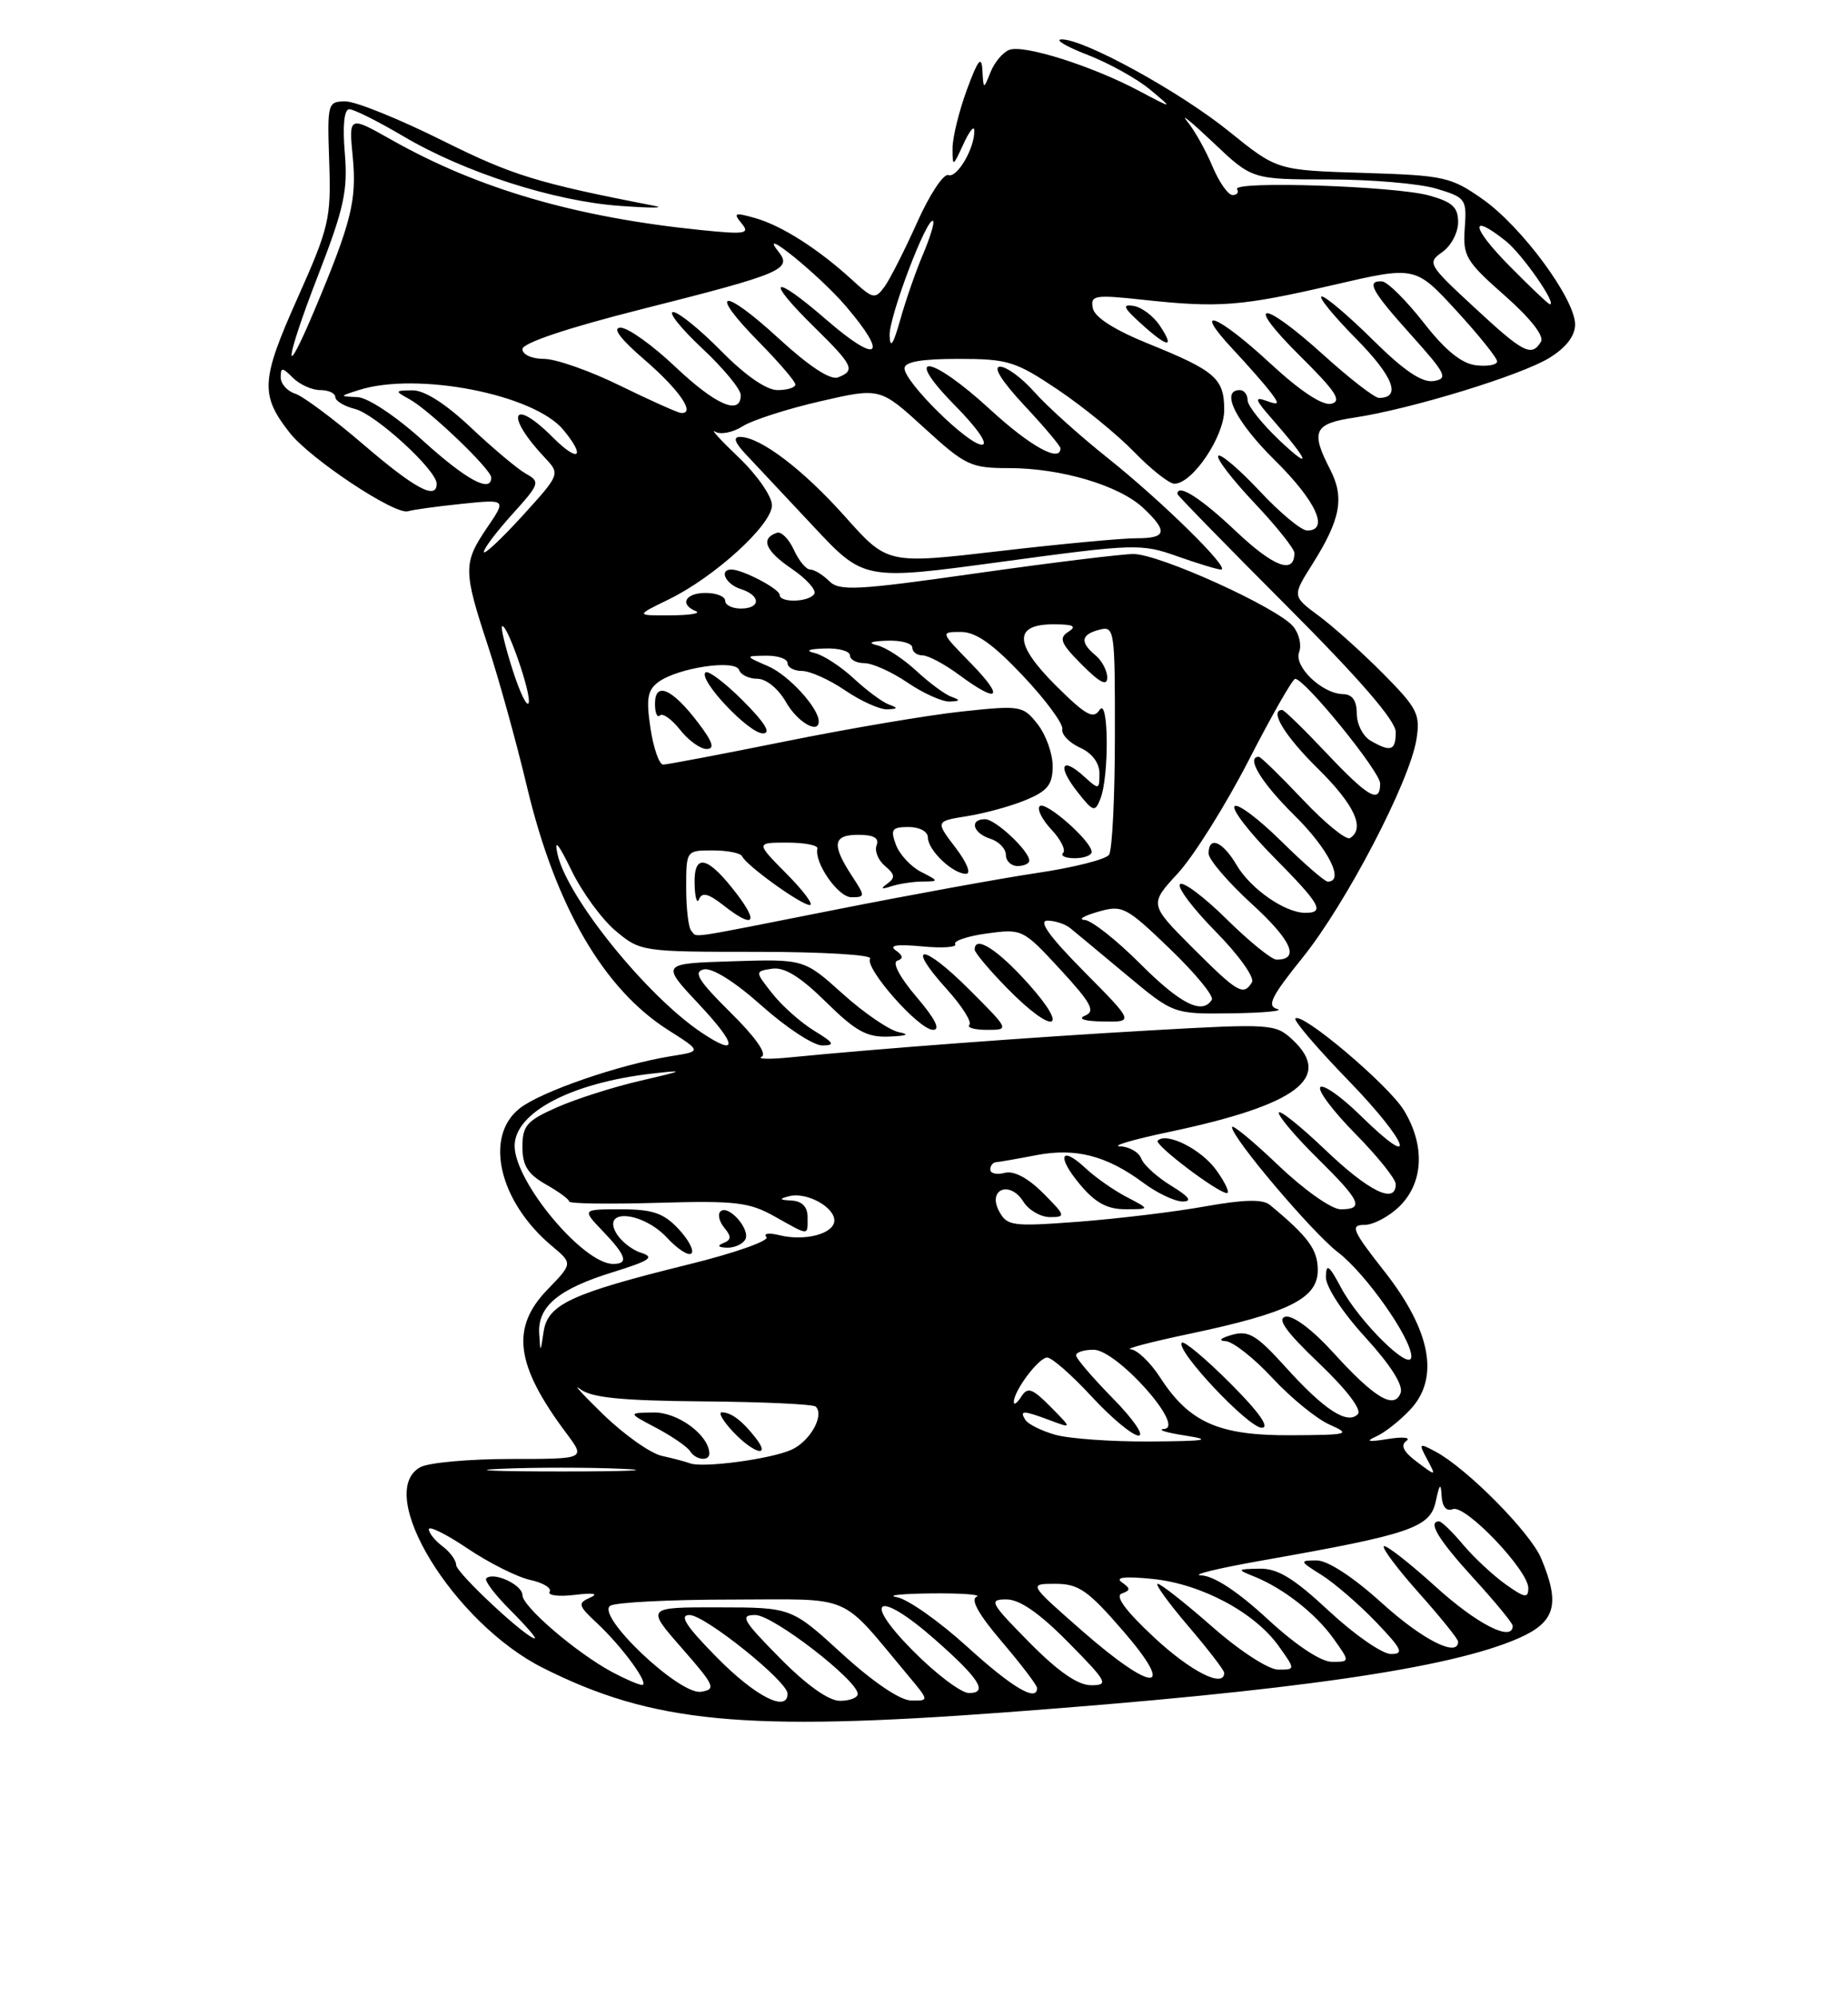 <?xml version="1.0" encoding="UTF-8" standalone="no"?>
<!DOCTYPE svg PUBLIC "-//W3C//DTD SVG 1.1//EN" "http://www.w3.org/Graphics/SVG/1.1/DTD/svg11.dtd" >
<svg xmlns="http://www.w3.org/2000/svg" xmlns:xlink="http://www.w3.org/1999/xlink" version="1.1" viewBox="0 0 237 256">
 <g >
 <path fill="currentColor"
d=" M 129.00 219.47 C 165.95 216.73 185.94 213.84 194.75 209.98 C 199.49 207.90 200.13 205.63 197.64 199.72 C 196.25 196.41 188.13 188.21 184.11 186.06 C 181.98 184.92 181.91 184.97 183.03 187.05 C 184.20 189.24 184.20 189.24 181.71 187.37 C 180.00 186.09 179.57 185.25 180.36 184.69 C 180.99 184.24 179.93 184.13 178.00 184.44 C 175.46 184.85 175.05 184.76 176.50 184.11 C 177.60 183.62 179.57 182.06 180.88 180.65 C 184.65 176.60 183.50 170.54 177.55 162.96 C 173.42 157.71 173.12 157.00 174.98 157.00 C 176.14 157.00 178.20 155.90 179.55 154.55 C 182.57 151.52 182.77 146.77 180.04 142.30 C 178.06 139.06 166.98 129.69 166.13 130.54 C 165.87 130.79 168.95 134.39 172.97 138.53 C 180.72 146.53 182.05 150.41 174.50 143.00 C 172.05 140.59 169.72 138.95 169.33 139.34 C 168.94 139.73 170.95 142.41 173.81 145.31 C 176.66 148.20 179.00 151.11 179.00 151.78 C 179.00 154.41 175.58 152.74 169.93 147.35 C 166.67 144.24 164.00 142.12 164.00 142.64 C 164.00 143.15 166.25 145.79 169.00 148.50 C 174.52 153.94 175.00 155.00 171.93 155.00 C 170.77 155.00 167.23 152.50 163.93 149.35 C 160.67 146.24 158.00 144.04 158.00 144.47 C 158.00 145.84 168.30 157.99 171.58 160.50 C 175.14 163.21 181.00 171.53 181.00 173.87 C 181.00 175.99 174.34 169.46 171.96 165.00 C 170.43 162.13 170.08 161.89 170.04 163.67 C 170.02 164.92 172.15 168.19 175.11 171.42 C 178.36 174.98 180.00 177.57 179.62 178.55 C 178.79 180.71 176.25 179.17 170.87 173.24 C 168.33 170.45 165.82 168.57 164.88 168.76 C 163.71 169.00 164.91 170.68 169.15 174.72 C 172.73 178.14 174.69 180.71 174.13 181.27 C 172.77 182.63 169.83 180.71 164.87 175.22 C 161.15 171.11 160.13 170.49 158.00 171.09 C 156.52 171.51 156.19 171.84 157.19 171.90 C 158.13 171.96 160.83 174.08 163.19 176.63 C 165.56 179.18 168.85 181.86 170.50 182.59 C 173.31 183.84 173.01 183.92 165.50 183.96 C 156.28 184.00 152.53 182.33 148.78 176.55 C 147.53 174.61 145.82 172.99 145.00 172.94 C 144.18 172.90 147.55 172.01 152.50 170.97 C 165.30 168.27 169.00 166.44 169.00 162.80 C 169.00 160.16 167.79 158.51 162.86 154.44 C 161.95 153.68 159.53 153.74 154.54 154.63 C 150.67 155.33 143.39 156.20 138.36 156.59 C 129.81 157.23 129.15 157.15 128.13 155.24 C 126.61 152.41 129.53 151.27 131.25 154.03 C 131.93 155.11 133.46 156.00 134.66 156.00 C 136.71 156.00 136.66 155.81 133.77 152.92 C 131.82 150.97 130.02 150.02 128.85 150.33 C 127.83 150.60 127.00 150.40 127.00 149.91 C 127.00 149.41 127.34 148.98 127.75 148.96 C 128.16 148.93 130.48 148.53 132.90 148.06 C 137.96 147.09 141.94 148.12 146.68 151.64 C 148.43 152.94 150.68 154.00 151.68 154.00 C 152.95 153.99 152.51 153.39 150.22 151.99 C 148.41 150.89 146.67 149.32 146.36 148.49 C 146.04 147.67 144.82 146.97 143.64 146.93 C 142.46 146.89 145.37 146.04 150.09 145.05 C 166.37 141.61 170.99 138.13 165.75 133.25 C 163.57 131.23 163.00 131.19 147.50 132.07 C 132.35 132.93 112.52 134.42 101.50 135.51 C 98.75 135.79 97.03 135.76 97.68 135.44 C 98.41 135.10 96.87 132.91 93.68 129.77 C 89.57 125.70 88.86 124.57 90.26 124.25 C 91.33 124.01 94.23 125.82 97.71 128.93 C 100.84 131.72 104.32 134.00 105.45 134.00 C 107.15 133.99 106.97 133.67 104.41 132.11 C 102.71 131.07 100.31 128.94 99.06 127.36 C 96.80 124.50 96.80 124.50 99.03 124.16 C 100.60 123.93 102.64 125.19 105.91 128.41 C 109.76 132.20 111.17 132.98 114.03 132.86 C 116.31 132.77 116.74 132.58 115.29 132.30 C 114.07 132.06 110.83 129.86 108.10 127.40 C 103.12 122.92 103.12 122.92 93.93 123.21 C 84.74 123.50 84.74 123.50 89.67 128.75 C 94.57 133.97 94.70 135.51 89.97 132.35 C 82.93 127.64 72.72 115.01 71.50 109.48 C 71.04 107.44 71.60 108.09 73.28 111.54 C 74.62 114.31 77.16 117.80 78.93 119.29 C 82.12 121.97 82.31 122.00 97.14 122.00 C 105.38 122.00 111.88 122.38 111.59 122.86 C 110.84 124.06 117.84 132.00 119.66 132.00 C 120.65 132.00 119.94 130.59 117.53 127.77 C 115.41 125.29 114.39 123.37 115.07 123.14 C 115.88 122.87 115.82 122.47 114.86 121.80 C 113.95 121.16 115.05 121.00 118.23 121.30 C 120.83 121.55 122.76 121.42 122.50 121.01 C 122.25 120.60 124.09 119.98 126.60 119.64 C 131.08 119.03 131.21 119.09 135.98 124.26 C 139.97 128.59 140.52 129.62 139.15 130.18 C 138.15 130.59 139.06 130.89 141.47 130.93 C 145.44 131.00 145.44 131.00 139.00 124.50 C 134.60 120.06 133.12 118.00 134.32 118.00 C 135.29 118.00 136.63 118.44 137.29 118.99 C 137.96 119.53 141.20 122.23 144.50 124.98 C 150.50 129.98 150.50 129.98 158.00 129.88 C 162.12 129.82 164.74 129.57 163.80 129.32 C 162.43 128.96 163.03 127.73 167.07 122.72 C 172.62 115.83 180.77 100.22 181.65 94.79 C 182.17 91.54 181.79 90.79 177.36 86.32 C 174.69 83.63 170.97 80.29 169.11 78.92 C 165.72 76.41 165.72 76.41 168.32 72.29 C 171.93 66.57 172.45 63.77 170.58 60.16 C 168.05 55.26 168.50 54.30 173.71 53.52 C 180.96 52.43 195.10 48.10 198.74 45.85 C 200.85 44.54 202.00 43.05 202.00 41.59 C 202.00 38.32 195.18 29.07 190.16 25.54 C 186.08 22.67 185.22 22.48 174.81 22.16 C 163.78 21.82 163.78 21.82 157.64 16.86 C 151.29 11.73 138.95 4.96 136.12 5.05 C 135.23 5.08 136.75 5.98 139.50 7.04 C 142.25 8.11 145.85 10.11 147.50 11.49 C 150.50 13.99 150.50 13.99 146.00 11.61 C 139.99 8.43 131.28 5.68 129.44 6.39 C 128.62 6.70 127.54 7.98 127.04 9.23 C 126.13 11.50 126.13 11.50 125.99 9.00 C 125.88 7.07 125.42 7.65 124.00 11.50 C 122.99 14.25 122.16 17.62 122.16 19.00 C 122.16 21.43 122.20 21.41 123.54 18.50 C 124.29 16.85 124.93 16.04 124.95 16.70 C 125.04 18.92 122.76 22.85 121.63 22.44 C 121.01 22.22 119.20 24.96 117.61 28.53 C 116.01 32.09 114.13 35.80 113.43 36.76 C 112.23 38.38 111.96 38.33 109.32 35.91 C 105.00 31.95 100.31 28.95 96.91 27.97 C 94.21 27.20 93.99 27.28 95.10 28.62 C 96.22 29.96 95.62 30.07 89.93 29.49 C 73.92 27.87 61.36 24.22 50.24 17.94 C 44.73 14.83 44.73 14.83 45.24 20.14 C 45.77 25.68 45.06 28.51 40.33 39.76 C 36.16 49.65 36.52 46.31 40.81 35.25 C 44.12 26.71 44.62 24.43 44.22 19.62 C 43.92 16.06 44.14 14.00 44.80 14.00 C 45.38 14.00 48.48 15.55 51.68 17.44 C 59.53 22.09 71.05 25.79 79.52 26.39 C 83.36 26.67 85.38 26.67 84.00 26.40 C 68.83 23.45 65.72 22.49 56.69 17.99 C 51.19 15.25 45.62 13.00 44.32 13.00 C 42.02 13.00 41.96 13.19 42.22 20.75 C 42.47 28.01 42.22 29.11 38.14 38.25 C 33.45 48.74 33.35 50.63 37.16 55.48 C 39.81 58.84 50.65 66.03 52.32 65.53 C 52.97 65.33 56.08 64.90 59.22 64.58 C 64.95 63.99 64.95 63.99 62.47 67.63 C 59.39 72.17 59.40 73.12 62.56 82.72 C 63.97 87.00 66.23 95.15 67.58 100.83 C 71.23 116.14 77.39 126.75 85.69 132.02 C 89.99 134.75 89.99 134.75 86.13 135.36 C 79.51 136.42 69.39 139.90 66.64 142.07 C 62.04 145.69 64.01 154.05 70.80 159.72 C 73.45 161.94 73.45 161.94 70.23 165.27 C 65.46 170.18 66.09 174.97 72.67 183.75 C 75.10 187.00 75.10 187.00 65.49 187.00 C 60.20 187.00 55.00 187.47 53.93 188.04 C 47.91 191.26 58.13 208.01 69.65 213.79 C 83.68 220.84 95.44 221.97 129.00 219.47 Z  M 157.78 177.30 C 154.64 174.16 151.85 171.82 151.57 172.10 C 150.68 172.99 160.09 183.00 161.82 183.00 C 162.89 183.00 161.47 180.99 157.78 177.30 Z  M 144.50 153.43 C 142.85 152.57 140.49 150.92 139.25 149.76 C 135.98 146.70 135.47 148.22 138.55 151.87 C 140.48 154.17 142.02 155.00 144.34 154.99 C 147.50 154.99 147.50 154.99 144.50 153.43 Z  M 156.00 150.00 C 154.09 147.32 149.61 145.06 148.47 146.20 C 147.98 146.69 156.02 152.79 157.32 152.92 C 157.77 152.96 157.18 151.65 156.00 150.00 Z  M 124.27 126.80 C 118.32 120.85 116.03 120.82 121.40 126.76 C 123.36 128.93 124.67 130.99 124.32 131.35 C 123.96 131.71 124.97 132.00 126.57 132.00 C 129.48 132.00 129.48 132.00 124.27 126.80 Z  M 131.89 126.10 C 127.93 121.68 125.00 119.82 125.00 121.71 C 125.00 122.10 126.89 124.35 129.21 126.71 C 135.09 132.70 137.35 132.19 131.89 126.10 Z  M 92.00 212.50 C 87.97 208.42 87.05 207.00 88.43 207.00 C 90.39 207.00 101.00 215.50 101.00 217.08 C 101.00 219.54 96.89 217.45 92.00 212.50 Z  M 100.00 212.50 C 95.22 207.66 94.85 207.00 96.87 207.00 C 99.14 207.00 110.00 215.38 110.00 217.12 C 110.00 217.60 108.97 218.00 107.72 218.00 C 106.27 218.00 103.43 215.98 100.00 212.50 Z  M 108.00 211.97 C 101.50 206.03 101.50 206.03 92.17 206.02 C 82.84 206.00 82.84 206.00 87.45 211.25 C 91.67 216.07 91.88 216.53 89.90 216.84 C 87.13 217.27 76.34 207.04 78.27 205.81 C 78.94 205.38 85.93 205.02 93.78 205.02 C 109.70 205.00 107.51 204.06 116.46 214.75 C 119.18 218.00 119.18 218.00 116.84 217.96 C 115.42 217.93 111.95 215.58 108.00 211.97 Z  M 117.00 211.50 C 110.40 204.82 112.61 203.73 119.85 210.09 C 125.59 215.13 126.78 217.00 124.27 217.00 C 123.26 217.00 119.99 214.53 117.00 211.50 Z  M 124.00 211.03 C 120.42 207.78 116.38 204.94 115.00 204.71 C 113.62 204.48 115.65 204.27 119.50 204.23 C 123.35 204.19 125.94 204.39 125.25 204.66 C 124.42 205.00 125.54 206.98 128.50 210.44 C 130.97 213.34 133.00 216.00 133.00 216.36 C 133.00 218.20 129.82 216.32 124.00 211.03 Z  M 78.50 214.31 C 73.91 211.84 67.00 205.92 67.00 204.45 C 67.00 203.12 63.27 201.40 62.36 202.31 C 62.09 202.58 63.49 204.42 65.47 206.40 C 67.45 208.38 68.85 210.00 68.59 210.00 C 67.52 210.00 58.50 201.59 58.50 200.59 C 58.50 199.99 57.71 198.91 56.75 198.19 C 55.79 197.47 55.00 196.49 55.00 196.01 C 55.00 195.53 57.24 196.64 59.97 198.48 C 62.71 200.32 66.31 202.13 67.98 202.50 C 69.65 202.86 70.78 203.55 70.49 204.02 C 70.19 204.49 71.65 204.67 73.73 204.42 C 76.10 204.13 76.83 204.26 75.70 204.76 C 74.06 205.49 74.13 205.77 76.55 208.03 C 79.84 211.10 83.41 216.01 82.32 215.96 C 81.87 215.94 80.15 215.19 78.50 214.31 Z  M 132.00 210.50 C 126.98 205.42 126.76 205.00 129.07 205.00 C 130.77 205.00 133.30 206.75 137.00 210.50 C 142.02 215.58 142.24 216.00 139.93 216.00 C 138.23 216.00 135.70 214.25 132.00 210.50 Z  M 138.70 208.96 C 131.90 203.00 131.90 203.00 135.35 203.00 C 138.32 203.00 139.52 203.83 144.00 209.00 C 150.99 217.07 147.93 217.05 138.70 208.96 Z  M 148.00 209.86 C 144.36 206.47 142.96 204.57 143.86 204.25 C 145.01 203.83 145.01 203.61 143.86 202.80 C 142.96 202.16 144.29 202.02 147.85 202.38 C 154.08 203.02 160.92 206.67 164.00 211.00 C 166.14 214.00 166.14 214.00 163.93 214.00 C 162.68 214.00 159.00 211.61 155.46 208.50 C 152.01 205.47 148.87 203.00 148.47 203.00 C 148.08 203.00 149.84 205.43 152.38 208.41 C 154.92 211.38 157.00 214.08 157.00 214.41 C 157.00 216.42 152.72 214.26 148.00 209.86 Z  M 162.54 207.50 C 158.74 203.99 155.67 201.97 154.04 201.92 C 152.64 201.87 156.29 200.99 162.15 199.96 C 180.92 196.65 183.41 195.80 184.13 192.44 C 184.62 190.17 184.79 190.00 184.88 191.72 C 184.96 193.13 185.49 193.75 186.33 193.43 C 187.93 192.81 196.00 201.27 196.00 203.55 C 196.00 204.89 195.54 204.81 193.08 203.06 C 191.47 201.91 189.03 199.63 187.64 197.99 C 186.26 196.34 184.88 195.00 184.56 195.00 C 183.04 195.00 184.46 197.34 189.00 202.31 C 191.75 205.32 194.00 208.05 194.00 208.39 C 194.00 210.51 189.45 208.20 184.13 203.38 C 180.71 200.28 177.71 197.95 177.47 198.19 C 177.23 198.44 179.27 201.15 182.02 204.23 C 184.76 207.30 187.00 210.09 187.00 210.41 C 187.00 212.49 182.46 210.20 177.26 205.50 C 173.53 202.12 170.28 200.00 168.84 200.00 C 166.62 200.01 166.65 200.10 169.50 201.88 C 171.15 202.92 174.28 205.62 176.45 207.88 C 179.81 211.38 180.10 212.00 178.39 212.00 C 177.27 212.00 173.71 209.53 170.45 206.50 C 165.91 202.27 163.85 201.01 161.52 201.06 C 158.62 201.12 158.59 201.16 160.85 202.07 C 164.57 203.56 168.74 206.82 171.03 210.04 C 173.14 213.00 173.14 213.00 170.82 213.00 C 169.40 213.00 166.19 210.87 162.54 207.50 Z  M 64.25 188.26 C 68.51 188.07 75.49 188.07 79.75 188.26 C 84.01 188.44 80.53 188.60 72.00 188.60 C 63.47 188.60 59.99 188.44 64.25 188.26 Z  M 88.50 187.56 C 87.95 187.35 86.31 186.92 84.87 186.60 C 83.42 186.28 80.04 183.89 77.37 181.30 C 74.69 178.70 73.36 177.23 74.40 178.04 C 75.85 179.15 79.67 179.53 90.19 179.62 C 97.82 179.68 104.32 179.98 104.62 180.29 C 105.75 181.42 103.89 184.73 101.52 185.81 C 98.89 187.01 90.14 188.18 88.50 187.56 Z  M 90.97 186.25 C 90.86 183.89 86.91 181.00 83.84 181.04 C 80.50 181.09 80.50 181.09 84.19 183.03 C 86.21 184.11 88.15 185.44 88.49 185.99 C 89.22 187.16 91.02 187.35 90.97 186.25 Z  M 96.87 184.25 C 95.17 182.08 93.78 181.04 92.58 181.02 C 92.07 181.01 92.71 182.12 94.00 183.50 C 96.66 186.33 98.98 186.93 96.87 184.25 Z  M 135.30 183.89 C 133.54 183.38 131.82 182.53 131.49 181.98 C 130.72 180.74 131.20 180.75 134.68 182.05 C 137.50 183.11 137.50 183.11 134.72 180.30 C 132.38 177.94 131.79 177.74 130.98 179.00 C 130.46 179.82 130.02 180.15 130.02 179.71 C 129.99 178.29 133.21 174.00 134.30 174.00 C 134.90 174.00 137.46 176.25 140.00 179.00 C 142.54 181.75 145.25 184.00 146.02 184.00 C 146.79 184.00 145.30 181.85 142.71 179.22 C 140.12 176.58 138.00 174.11 138.00 173.72 C 138.00 173.32 139.01 173.00 140.25 173.00 C 143.23 173.00 152.08 182.92 149.31 183.15 C 148.31 183.23 149.53 183.62 152.00 184.00 C 155.60 184.56 154.69 184.71 147.50 184.76 C 142.55 184.79 137.06 184.40 135.30 183.89 Z  M 69.15 170.90 C 68.95 167.44 71.64 165.20 78.62 163.05 C 83.38 161.57 84.01 161.14 82.19 160.56 C 80.99 160.18 79.53 159.00 78.96 157.93 C 77.29 154.81 82.53 155.39 85.56 158.66 C 86.91 160.12 88.32 161.02 88.68 160.65 C 89.04 160.29 88.29 158.87 87.00 157.50 C 85.10 155.48 83.69 155.00 79.64 155.00 C 74.63 155.00 74.63 155.00 77.31 157.80 C 80.32 160.94 80.65 162.00 78.63 162.00 C 74.79 162.00 66.00 151.48 66.00 146.87 C 66.00 142.60 73.28 138.78 83.67 137.60 C 87.96 137.11 87.79 137.21 82.18 138.51 C 78.70 139.31 73.87 140.85 71.43 141.93 C 67.56 143.64 67.00 144.28 67.00 146.99 C 67.00 149.39 67.68 150.48 69.99 151.80 C 71.64 152.73 72.99 153.72 72.99 154.00 C 73.00 154.28 78.09 154.35 84.32 154.17 C 94.32 153.88 96.08 154.08 99.35 155.92 C 103.85 158.44 103.57 158.44 103.57 156.00 C 103.57 154.69 102.87 153.96 101.54 153.88 C 99.93 153.79 99.86 153.67 101.20 153.32 C 103.39 152.74 107.00 154.68 107.00 156.43 C 107.00 158.12 103.25 159.13 99.97 158.32 C 98.61 157.98 97.85 158.09 98.29 158.56 C 98.72 159.02 94.22 160.61 88.29 162.07 C 73.26 165.78 70.25 167.18 69.72 170.67 C 69.31 173.44 69.30 173.45 69.15 170.90 Z  M 95.56 158.90 C 96.34 157.64 93.39 154.28 92.38 155.29 C 92.01 155.65 92.25 156.59 92.90 157.38 C 93.82 158.49 93.79 158.92 92.79 159.32 C 91.95 159.66 92.08 159.87 93.19 159.92 C 94.12 159.96 95.19 159.51 95.56 158.90 Z  M 146.20 123.50 C 143.17 120.47 139.98 117.96 139.10 117.91 C 138.22 117.86 138.99 117.39 140.80 116.87 C 143.94 115.96 144.39 116.19 150.02 121.60 C 153.28 124.73 155.70 127.67 155.41 128.14 C 154.20 130.11 151.38 128.69 146.20 123.50 Z  M 152.93 121.46 C 147.39 115.91 147.39 115.91 151.06 111.93 C 153.08 109.74 157.16 103.24 160.12 97.49 C 163.08 91.73 165.77 87.02 166.10 87.01 C 167.32 86.99 177.00 98.90 177.00 100.42 C 177.00 103.08 175.51 102.23 170.09 96.50 C 167.23 93.47 164.69 91.00 164.44 91.00 C 162.74 91.00 164.76 94.33 169.00 98.50 C 173.71 103.14 175.12 106.19 173.13 107.42 C 172.65 107.72 169.92 105.50 167.07 102.48 C 164.22 99.47 161.69 97.00 161.44 97.00 C 159.74 97.00 161.76 100.33 166.00 104.50 C 170.36 108.80 172.48 113.00 170.28 113.00 C 169.89 113.00 167.20 110.66 164.31 107.81 C 161.41 104.95 158.73 102.94 158.33 103.33 C 157.94 103.73 160.18 106.64 163.31 109.81 C 169.34 115.90 169.97 117.00 167.40 117.00 C 164.80 117.00 160.39 113.94 158.58 110.86 C 156.78 107.81 155.00 107.09 155.00 109.40 C 155.00 110.17 157.51 113.09 160.57 115.89 C 165.65 120.53 166.74 123.00 163.72 123.00 C 163.08 123.00 160.20 120.66 157.31 117.81 C 154.41 114.95 151.73 112.94 151.33 113.33 C 150.94 113.73 153.01 116.47 155.93 119.43 C 158.86 122.40 160.93 125.30 160.56 125.90 C 159.46 127.69 158.75 127.27 152.93 121.46 Z  M 88.67 119.33 C 88.30 118.97 88.00 116.49 88.00 113.83 C 88.00 109.00 88.00 109.00 91.42 109.00 C 93.30 109.00 94.98 109.34 95.17 109.75 C 95.69 110.92 102.75 116.00 103.85 116.00 C 104.40 116.00 103.06 114.20 100.88 112.00 C 96.92 108.00 96.92 108.00 100.96 108.00 C 103.18 108.00 104.92 108.34 104.83 108.75 C 104.40 110.57 107.49 115.00 109.18 115.00 C 110.97 115.00 110.97 114.89 109.31 112.35 C 106.63 108.26 106.80 107.00 110.06 107.00 C 112.05 107.00 112.78 107.41 112.42 108.34 C 112.14 109.08 112.63 110.27 113.50 111.00 C 114.78 112.06 114.84 112.51 113.80 113.26 C 112.87 113.92 113.03 114.02 114.33 113.59 C 115.34 113.27 117.14 112.99 118.33 112.99 C 120.44 112.97 120.43 112.93 118.10 111.74 C 116.79 111.06 115.34 109.49 114.89 108.25 C 114.17 106.30 114.40 106.00 116.53 106.00 C 117.93 106.00 119.00 106.58 119.00 107.35 C 119.00 108.97 122.18 112.00 123.88 112.00 C 124.58 112.00 124.00 110.55 122.53 108.63 C 119.96 105.26 119.96 105.26 124.08 104.60 C 126.34 104.24 129.73 103.31 131.60 102.52 C 134.36 101.37 135.00 100.56 135.00 98.19 C 135.00 96.58 134.13 94.17 133.07 92.82 C 131.20 90.44 130.90 90.39 123.32 91.20 C 119.02 91.66 108.86 93.38 100.74 95.02 C 92.61 96.66 85.55 98.00 85.05 98.00 C 84.54 98.00 83.81 95.90 83.42 93.34 C 82.85 89.54 83.04 88.44 84.45 87.41 C 86.96 85.58 94.33 84.48 94.79 85.88 C 95.00 86.49 96.05 87.00 97.13 87.00 C 98.26 87.00 99.81 88.26 100.80 89.99 C 102.25 92.54 105.00 94.16 105.00 92.46 C 105.00 90.75 101.15 86.54 98.55 85.41 C 95.50 84.08 95.50 84.08 98.25 84.04 C 99.76 84.02 101.00 84.45 101.00 85.00 C 101.00 85.55 101.84 86.00 102.86 86.00 C 103.88 86.00 106.38 87.12 108.40 88.50 C 110.43 89.88 112.86 90.96 113.79 90.92 C 115.17 90.86 115.21 90.74 114.00 90.30 C 113.17 90.00 111.15 88.50 109.50 86.97 C 107.85 85.44 105.60 83.97 104.50 83.71 C 103.21 83.40 103.65 83.19 105.75 83.12 C 107.54 83.05 109.00 83.45 109.00 84.00 C 109.00 84.55 109.84 85.00 110.86 85.00 C 111.88 85.00 114.38 86.12 116.40 87.50 C 118.43 88.88 120.86 89.96 121.79 89.92 C 123.17 89.86 123.21 89.74 122.00 89.30 C 121.17 89.00 119.15 87.50 117.50 85.97 C 115.85 84.44 113.60 82.97 112.50 82.71 C 111.21 82.40 111.65 82.19 113.75 82.12 C 115.54 82.05 117.00 82.45 117.00 83.00 C 117.00 83.55 117.59 84.00 118.31 84.00 C 119.02 84.00 121.14 85.12 123.00 86.50 C 128.12 90.28 128.89 89.50 124.50 85.00 C 120.59 81.00 120.59 81.00 123.24 81.00 C 125.16 81.00 127.35 82.55 131.19 86.62 C 134.11 89.71 136.38 92.79 136.24 93.46 C 136.10 94.13 137.12 95.19 138.49 95.82 C 140.05 96.52 141.00 97.78 141.00 99.13 C 141.00 101.25 140.94 101.26 138.99 99.49 C 136.12 96.89 135.58 98.20 138.17 101.49 C 140.20 104.07 140.43 104.14 141.12 102.39 C 142.27 99.46 142.18 89.18 141.01 91.00 C 140.22 92.23 139.23 91.67 135.38 87.84 C 130.02 82.49 129.96 79.99 135.22 80.02 C 137.69 80.03 138.13 80.27 137.00 80.99 C 135.75 81.78 136.03 82.48 138.75 85.20 C 141.05 87.51 142.00 87.99 142.00 86.85 C 142.00 85.97 141.32 84.68 140.50 84.00 C 138.47 82.31 138.61 81.33 141.00 80.71 C 142.93 80.21 143.00 80.68 142.98 94.34 C 142.98 102.13 142.64 108.98 142.23 109.56 C 141.83 110.15 137.68 111.20 133.00 111.89 C 128.32 112.59 116.73 114.70 107.23 116.58 C 87.46 120.49 89.52 120.19 88.67 119.33 Z  M 94.50 114.59 C 90.77 109.70 88.98 109.27 89.08 113.28 C 89.12 115.05 89.39 115.93 89.66 115.24 C 90.03 114.33 90.85 114.53 92.72 115.99 C 96.59 119.04 97.40 118.40 94.50 114.59 Z  M 132.00 110.31 C 132.00 109.06 127.67 105.00 126.33 105.00 C 124.28 105.00 124.76 106.79 127.00 107.50 C 128.10 107.85 129.00 108.78 129.00 109.57 C 129.00 110.36 129.68 111.00 130.50 111.00 C 131.32 111.00 132.00 110.69 132.00 110.31 Z  M 140.00 109.19 C 140.00 107.82 134.07 102.60 133.34 103.33 C 132.97 103.70 133.64 105.05 134.84 106.33 C 136.04 107.60 136.71 108.95 136.34 109.32 C 135.97 109.70 136.64 110.00 137.83 110.00 C 139.03 110.00 140.00 109.63 140.00 109.19 Z  M 89.50 92.59 C 86.20 88.26 84.00 87.30 84.00 90.20 C 84.00 91.37 84.28 92.05 84.63 91.70 C 84.98 91.35 86.14 92.18 87.21 93.53 C 88.27 94.89 89.81 96.00 90.62 96.00 C 91.71 96.00 91.41 95.09 89.50 92.59 Z  M 95.27 89.80 C 92.96 87.49 90.80 85.87 90.47 86.19 C 89.54 87.13 96.02 94.00 97.84 94.00 C 98.94 94.00 98.10 92.63 95.27 89.80 Z  M 175.75 94.92 C 174.79 94.36 174.00 92.80 174.00 91.45 C 174.00 89.80 173.43 88.99 172.25 88.97 C 169.55 88.92 165.90 85.42 166.61 83.58 C 166.95 82.69 166.61 81.23 165.86 80.31 C 163.87 77.89 148.68 71.00 145.35 71.01 C 143.78 71.02 134.70 72.14 125.16 73.49 C 109.85 75.67 107.64 75.78 106.34 74.48 C 105.52 73.67 104.43 73.00 103.91 73.00 C 103.38 73.00 102.44 71.86 101.81 70.47 C 101.17 69.08 100.20 68.10 99.64 68.29 C 97.50 69.00 98.14 70.59 101.49 72.87 C 103.41 74.17 104.73 75.63 104.43 76.12 C 103.76 77.19 100.00 77.30 99.99 76.25 C 99.98 75.48 95.25 73.00 93.80 73.00 C 92.16 73.00 93.07 74.89 95.00 75.50 C 97.59 76.32 97.59 78.00 95.00 78.00 C 93.90 78.00 93.00 77.55 93.00 77.00 C 93.00 76.45 91.88 76.00 90.50 76.00 C 87.88 76.00 87.10 77.47 89.25 78.34 C 89.94 78.62 88.47 78.86 86.00 78.87 C 81.50 78.90 81.50 78.90 85.72 76.85 C 91.62 73.99 99.00 67.27 99.00 64.76 C 99.00 63.62 97.09 60.87 94.75 58.64 C 92.41 56.41 91.05 54.92 91.72 55.33 C 92.39 55.75 93.97 55.44 95.22 54.65 C 96.47 53.85 100.96 52.41 105.18 51.44 C 112.86 49.67 112.86 49.67 118.51 54.83 C 123.82 59.68 124.48 60.00 129.42 60.00 C 136.07 60.00 143.54 62.22 146.62 65.11 C 149.82 68.12 149.62 69.00 145.75 68.99 C 143.96 68.98 136.04 69.72 128.15 70.64 C 113.81 72.31 113.81 72.31 108.39 66.23 C 102.99 60.17 97.49 56.00 94.90 56.00 C 93.98 56.00 94.23 56.73 95.67 58.25 C 96.84 59.49 100.72 63.63 104.30 67.45 C 110.80 74.40 110.80 74.40 128.50 72.00 C 145.51 69.69 146.38 69.66 150.98 71.30 C 153.61 72.23 156.14 73.00 156.59 73.00 C 157.92 73.00 149.05 64.27 142.02 58.67 C 138.45 55.83 134.24 52.04 132.66 50.25 C 131.08 48.46 129.10 47.00 128.26 47.00 C 127.30 47.00 128.46 48.85 131.36 51.96 C 133.91 54.68 136.00 57.16 136.00 57.46 C 136.00 59.35 132.15 57.23 127.00 52.50 C 119.26 45.39 115.58 44.98 122.50 52.00 C 125.39 54.93 126.80 57.00 125.92 57.00 C 124.14 57.00 116.00 48.97 116.00 47.21 C 116.00 46.38 118.16 46.00 122.89 46.00 C 129.24 46.00 130.23 46.30 135.64 49.93 C 138.86 52.09 143.28 55.69 145.45 57.93 C 147.63 60.17 149.95 62.00 150.61 62.00 C 152.92 62.00 157.00 55.97 157.00 52.55 C 157.00 48.51 155.89 47.54 147.27 44.05 C 142.92 42.29 140.37 40.66 140.15 39.50 C 139.82 37.84 140.36 37.75 146.65 38.43 C 156.37 39.48 159.21 39.25 171.02 36.52 C 181.50 34.09 181.50 34.09 186.75 39.79 C 189.63 42.93 192.00 45.87 192.00 46.32 C 192.00 46.77 190.78 46.99 189.30 46.82 C 187.43 46.60 185.34 44.90 182.55 41.32 C 180.32 38.48 177.94 36.12 177.25 36.07 C 175.16 35.95 175.87 37.26 181.03 43.00 C 185.47 47.95 185.75 48.53 183.85 48.84 C 182.37 49.07 180.05 47.51 176.09 43.59 C 172.98 40.51 170.02 38.00 169.51 38.00 C 168.99 38.00 170.97 40.43 173.90 43.40 C 178.70 48.26 179.76 51.00 176.85 51.00 C 176.28 51.00 173.08 48.52 169.74 45.50 C 161.74 38.26 159.42 38.40 166.77 45.67 C 171.33 50.18 172.14 51.43 170.72 51.75 C 169.59 52.01 166.74 50.12 162.91 46.58 C 156.13 40.30 152.73 39.00 158.10 44.75 C 160.03 46.81 162.21 49.30 162.95 50.27 C 164.13 51.84 164.06 51.97 162.39 51.37 C 160.84 50.81 160.95 51.21 163.05 53.60 C 167.84 59.06 168.41 60.50 164.20 56.55 C 161.89 54.37 160.00 52.01 160.00 51.30 C 160.00 50.58 159.55 50.00 159.00 50.00 C 156.46 50.00 158.49 54.05 163.50 59.00 C 168.78 64.21 170.52 68.00 167.64 68.00 C 166.89 68.00 164.14 65.72 161.54 62.93 C 158.93 60.15 156.55 58.12 156.24 58.42 C 155.94 58.73 158.01 61.43 160.84 64.43 C 163.68 67.43 166.00 70.33 166.00 70.88 C 166.00 73.67 163.36 72.68 158.50 68.09 C 153.98 63.81 151.00 61.92 151.00 63.32 C 151.00 63.49 157.30 69.94 165.00 77.65 C 174.39 87.05 179.00 92.38 179.00 93.83 C 179.00 96.23 178.36 96.44 175.75 94.92 Z  M 148.75 41.75 C 147.93 40.51 146.41 39.37 145.38 39.21 C 143.88 38.97 144.06 39.42 146.31 41.46 C 149.77 44.60 150.72 44.71 148.75 41.75 Z  M 65.75 85.89 C 64.82 82.99 64.21 80.46 64.38 80.28 C 64.96 79.71 68.18 88.96 67.80 90.09 C 67.60 90.69 66.68 88.80 65.75 85.89 Z  M 62.05 70.75 C 62.02 70.34 63.67 68.16 65.70 65.91 C 69.22 62.02 69.31 61.75 67.45 60.72 C 66.38 60.12 63.21 57.46 60.40 54.81 C 57.17 51.76 54.43 50.01 52.90 50.03 C 50.61 50.06 50.59 50.11 52.50 51.16 C 55.06 52.56 63.00 60.16 63.00 61.21 C 63.00 63.24 59.82 61.53 54.26 56.50 C 50.79 53.35 47.18 50.96 45.84 50.90 C 43.50 50.80 43.50 50.80 46.00 50.00 C 53.46 47.61 68.47 50.53 72.25 55.10 C 75.18 58.64 74.20 59.36 70.92 56.08 C 65.66 50.81 64.68 53.15 69.85 58.64 C 71.86 60.77 71.86 60.77 66.98 66.14 C 64.29 69.09 62.07 71.16 62.05 70.75 Z  M 46.59 56.96 C 42.79 53.70 38.85 50.77 37.84 50.45 C 36.83 50.13 36.00 49.19 36.00 48.36 C 36.00 47.05 36.20 47.06 37.57 48.43 C 38.44 49.29 40.01 50.00 41.07 50.00 C 42.13 50.00 43.00 50.40 43.00 50.89 C 43.00 51.38 44.14 52.07 45.53 52.42 C 48.15 53.08 56.00 60.25 56.00 62.00 C 56.00 64.14 53.23 62.65 46.59 56.96 Z  M 79.52 49.43 C 75.68 47.54 71.29 46.00 69.77 46.00 C 68.22 46.00 67.00 45.45 67.00 44.75 C 67.00 43.97 72.74 42.04 82.25 39.64 C 100.36 35.07 101.66 34.52 99.81 32.22 C 97.03 28.74 105.04 35.23 108.45 39.21 C 114.04 45.74 112.65 46.76 106.00 41.00 C 98.98 34.92 97.97 35.59 104.50 42.00 C 109.43 46.84 109.74 47.50 107.47 48.37 C 106.49 48.75 103.76 46.95 99.89 43.40 C 92.64 36.73 90.65 37.05 97.31 43.81 C 99.89 46.43 102.00 48.89 102.00 49.28 C 102.00 49.68 100.97 50.00 99.71 50.00 C 98.29 50.00 95.56 48.11 92.50 45.00 C 89.79 42.25 87.02 40.00 86.33 40.00 C 85.65 40.00 87.32 42.09 90.04 44.64 C 92.77 47.19 95.00 49.89 95.00 50.64 C 95.00 53.31 91.80 51.93 86.59 47.00 C 83.69 44.25 80.54 42.00 79.59 42.00 C 78.47 42.00 79.54 43.43 82.69 46.14 C 87.14 49.98 89.28 53.10 87.32 52.93 C 86.87 52.88 83.36 51.31 79.52 49.43 Z  M 114.09 43.00 C 114.00 40.59 118.94 27.61 119.67 28.33 C 119.87 28.53 119.28 30.45 118.37 32.60 C 117.46 34.74 116.14 38.52 115.45 41.00 C 114.55 44.19 114.15 44.77 114.09 43.00 Z  M 189.03 39.36 C 183.16 33.93 183.01 33.68 184.97 32.31 C 186.09 31.53 187.00 29.81 187.00 28.48 C 187.00 26.56 186.26 25.88 183.25 25.05 C 178.83 23.84 157.98 23.16 158.65 24.25 C 158.91 24.66 158.65 25.00 158.07 25.00 C 157.50 25.00 156.33 23.33 155.48 21.29 C 154.62 19.24 153.17 16.66 152.24 15.54 C 151.32 14.42 152.81 15.64 155.57 18.25 C 160.57 23.00 160.57 23.00 170.42 23.00 C 175.84 23.00 182.04 23.53 184.20 24.18 C 187.97 25.31 188.12 25.51 187.85 29.24 C 187.59 32.82 187.99 33.49 192.96 37.87 C 196.29 40.81 198.07 43.08 197.62 43.81 C 196.40 45.78 195.38 45.25 189.03 39.36 Z  M 193.50 34.00 C 188.66 29.09 188.43 27.17 193.12 30.90 C 195.20 32.55 199.70 39.00 198.77 39.00 C 198.58 39.00 196.21 36.75 193.50 34.00 Z "/>
</g>
</svg>